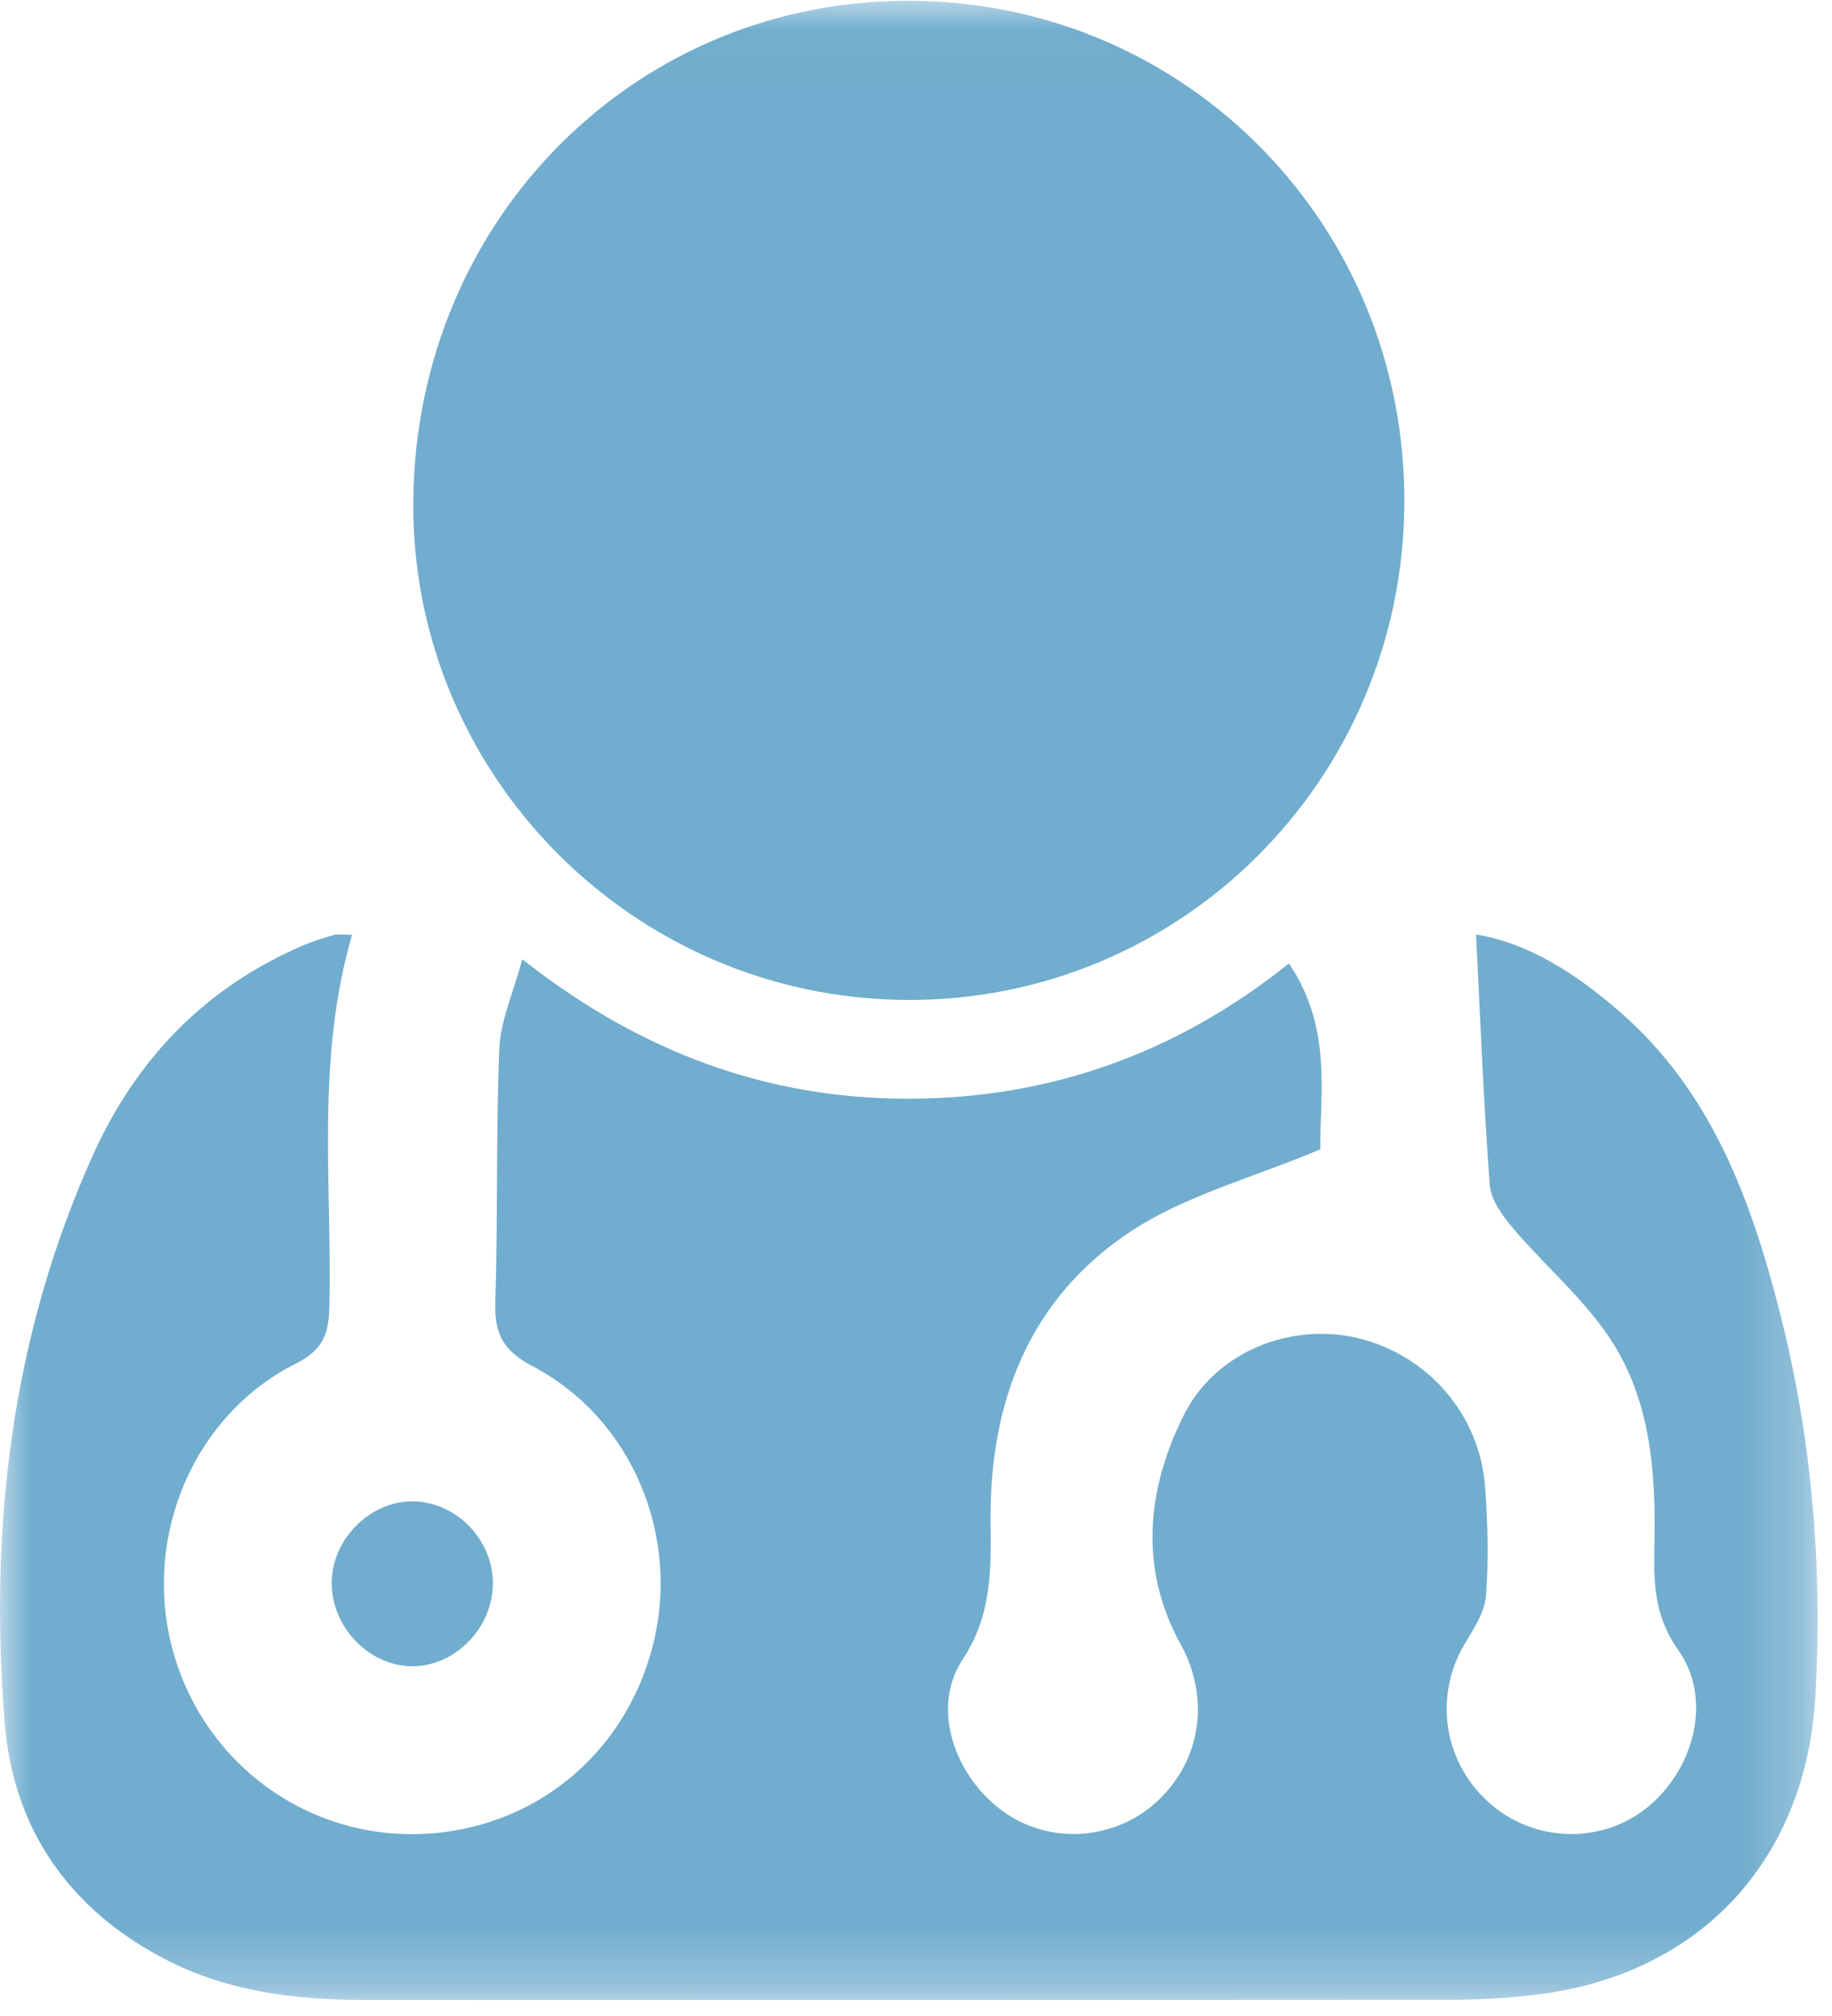 <?xml version="1.0" encoding="UTF-8" standalone="no"?>
<svg width="30px" height="33px" viewBox="0 0 30 33" version="1.1" xmlns="http://www.w3.org/2000/svg" xmlns:xlink="http://www.w3.org/1999/xlink" xmlns:sketch="http://www.bohemiancoding.com/sketch/ns">
    <!-- Generator: Sketch 3.4.4 (17249) - http://www.bohemiancoding.com/sketch -->
    <title>Page 1 Copy 16</title>
    <desc>Created with Sketch.</desc>
    <defs>
        <path id="path-1" d="M0,0.013 L29.763,0.013 L29.763,32.738 L0,32.738"></path>
        <path id="path-3" d="M0,0.013 L29.763,0.013 L29.763,32.738 L0,32.738"></path>
    </defs>
    <g id="Page-1" stroke="none" stroke-width="1" fill="none" fill-rule="evenodd" sketch:type="MSPage">
        <g id="Desktop-HD-Copy-8" sketch:type="MSArtboardGroup" transform="translate(-193, -433)">
            <g id="Page-1-Copy-16" sketch:type="MSLayerGroup" transform="translate(193, 433)">
                <g id="Group-3">
                    <mask id="mask-2" sketch:name="Clip 2" fill="white">
                        <use xlink:href="#path-1"></use>
                    </mask>
                    <g id="Clip-2"></g>
                    <path d="M5.766,15.302 C5.169,17.342 5.439,19.371 5.394,21.382 C5.384,21.832 5.297,22.094 4.846,22.32 C3.184,23.155 2.35,25.113 2.808,26.933 C3.264,28.746 4.862,30.01 6.713,30.023 C8.613,30.036 10.214,28.796 10.689,26.943 C11.15,25.148 10.353,23.219 8.72,22.363 C8.239,22.11 8.095,21.833 8.111,21.318 C8.155,19.933 8.12,18.545 8.177,17.161 C8.196,16.709 8.402,16.264 8.553,15.702 C10.492,17.229 12.567,17.985 14.869,17.985 C17.172,17.985 19.255,17.253 21.107,15.771 C21.824,16.823 21.611,17.936 21.62,18.814 C20.498,19.286 19.408,19.569 18.516,20.158 C16.865,21.247 16.203,22.933 16.221,24.902 C16.228,25.685 16.249,26.429 15.762,27.167 C15.242,27.954 15.626,29.059 16.41,29.639 C17.176,30.205 18.263,30.134 18.964,29.473 C19.683,28.794 19.808,27.772 19.336,26.92 C18.646,25.671 18.781,24.373 19.384,23.167 C19.907,22.119 21.14,21.65 22.214,21.899 C23.372,22.166 24.236,23.151 24.32,24.349 C24.362,24.937 24.379,25.532 24.334,26.119 C24.313,26.387 24.138,26.655 23.992,26.898 C23.478,27.753 23.629,28.826 24.375,29.5 C25.111,30.165 26.235,30.198 26.987,29.576 C27.756,28.942 28.043,27.794 27.481,27.007 C27.078,26.443 27.08,25.878 27.092,25.274 C27.117,24.098 27.029,22.925 26.376,21.928 C25.938,21.259 25.302,20.724 24.779,20.108 C24.607,19.906 24.415,19.646 24.396,19.399 C24.294,18.052 24.242,16.7 24.171,15.297 C25.034,15.437 25.81,15.941 26.524,16.561 C28.017,17.858 28.669,19.622 29.141,21.463 C29.669,23.522 29.846,25.624 29.729,27.748 C29.579,30.448 27.841,32.32 25.173,32.649 C24.726,32.704 24.273,32.734 23.823,32.734 C17.862,32.739 11.902,32.739 5.941,32.736 C4.827,32.735 3.737,32.601 2.723,32.08 C1.148,31.271 0.22,29.949 0.079,28.219 C-0.183,25.01 0.186,21.865 1.527,18.897 C2.236,17.328 3.366,16.164 4.955,15.479 C5.12,15.408 5.294,15.355 5.467,15.305 C5.528,15.287 5.599,15.302 5.766,15.302" id="Fill-1" fill="#71ADCE" sketch:type="MSShapeGroup" mask="url(#mask-2)"></path>
                </g>
                <g id="Group-6">
                    <mask id="mask-4" sketch:name="Clip 5" fill="white">
                        <use xlink:href="#path-3"></use>
                    </mask>
                    <g id="Clip-5"></g>
                    <path d="M6.768,8.184 C6.817,3.565 10.442,-0.043 14.975,0.013 C19.466,0.069 23.02,3.712 22.997,8.236 C22.974,12.772 19.321,16.406 14.823,16.368 C10.34,16.331 6.72,12.652 6.768,8.184" id="Fill-4" fill="#71ADCE" sketch:type="MSShapeGroup" mask="url(#mask-4)"></path>
                </g>
                <path d="M6.735,27.275 C6.025,27.262 5.416,26.614 5.432,25.888 C5.447,25.164 6.098,24.543 6.804,24.577 C7.501,24.611 8.074,25.22 8.071,25.924 C8.067,26.655 7.442,27.287 6.735,27.275" id="Fill-7" fill="#71ADCE" sketch:type="MSShapeGroup"></path>
            </g>
        </g>
    </g>
</svg>